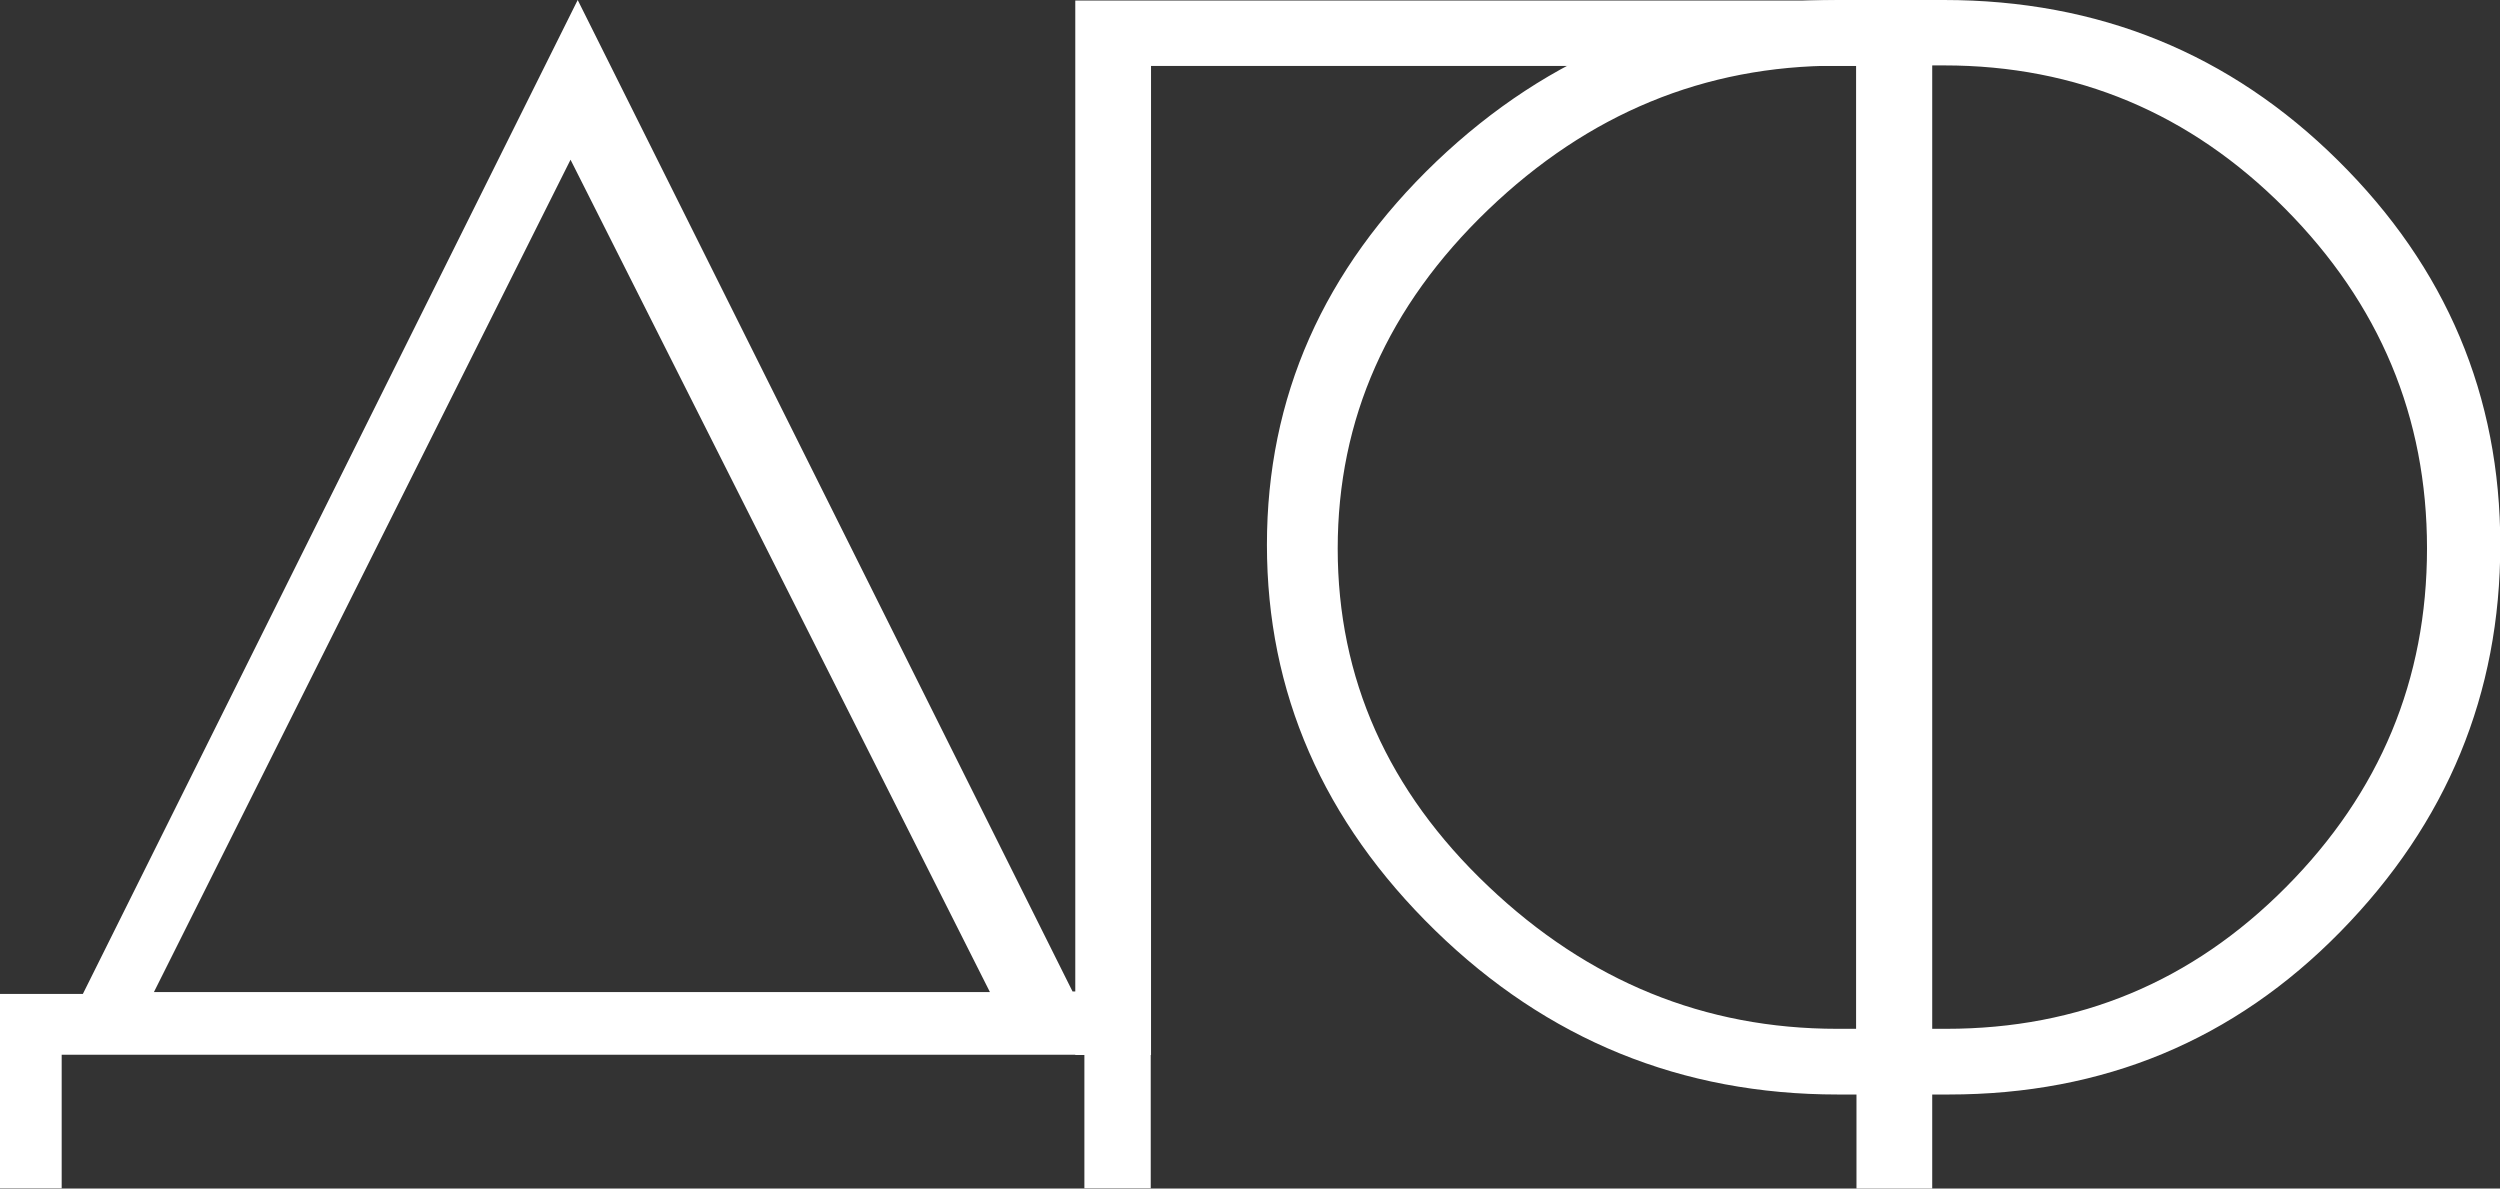 <svg width="61" height="29" viewBox="0 0 61 29" fill="none" xmlns="http://www.w3.org/2000/svg">
<rect x="0" y="0" width="61" height="29" fill="#333333" stroke="none"/>
<g clip-path="url(#clip0_70_156)">
<path d="M0 29V24.252H2.022L14.096 0L26.17 24.192H28.078V28.993H26.459V25.735H1.505V28.993H0V29ZM13.921 3.897L3.756 24.206H24.154L13.921 3.897Z" fill="white"/>
<path d="M26.23 0.013H47.146V25.748H45.298V1.609H28.085V25.742H26.237V0.013H26.23Z" fill="white"/>
<path d="M47.139 0H47.428C51.204 0 54.409 1.303 57.049 3.917C59.69 6.53 61.007 9.656 61.007 13.293C61.007 16.93 59.71 20.076 57.11 22.729C54.51 25.383 51.325 26.706 47.549 26.706H47.146V29.007H45.298V26.706H44.841C41.025 26.706 37.753 25.369 35.018 22.703C32.284 20.036 30.913 16.897 30.913 13.293C30.913 9.689 32.291 6.577 35.045 3.943C37.8 1.317 41.065 0 44.841 0H47.153L47.139 0ZM45.291 1.603H44.828C41.589 1.603 38.754 2.773 36.308 5.12C33.863 7.468 32.64 10.221 32.64 13.386C32.64 16.552 33.863 19.298 36.308 21.619C38.754 23.946 41.596 25.103 44.828 25.103H45.291V1.603ZM47.139 1.603V25.103H47.489C50.727 25.103 53.488 23.953 55.779 21.645C58.071 19.338 59.219 16.585 59.219 13.38C59.219 10.174 58.064 7.415 55.753 5.087C53.441 2.76 50.666 1.596 47.435 1.596H47.146L47.139 1.603Z" fill="white"/>
</g>
<defs>
<clipPath id="clip0_70_156">
<rect width="61" height="29" fill="white"/>
</clipPath>
</defs>
</svg>
